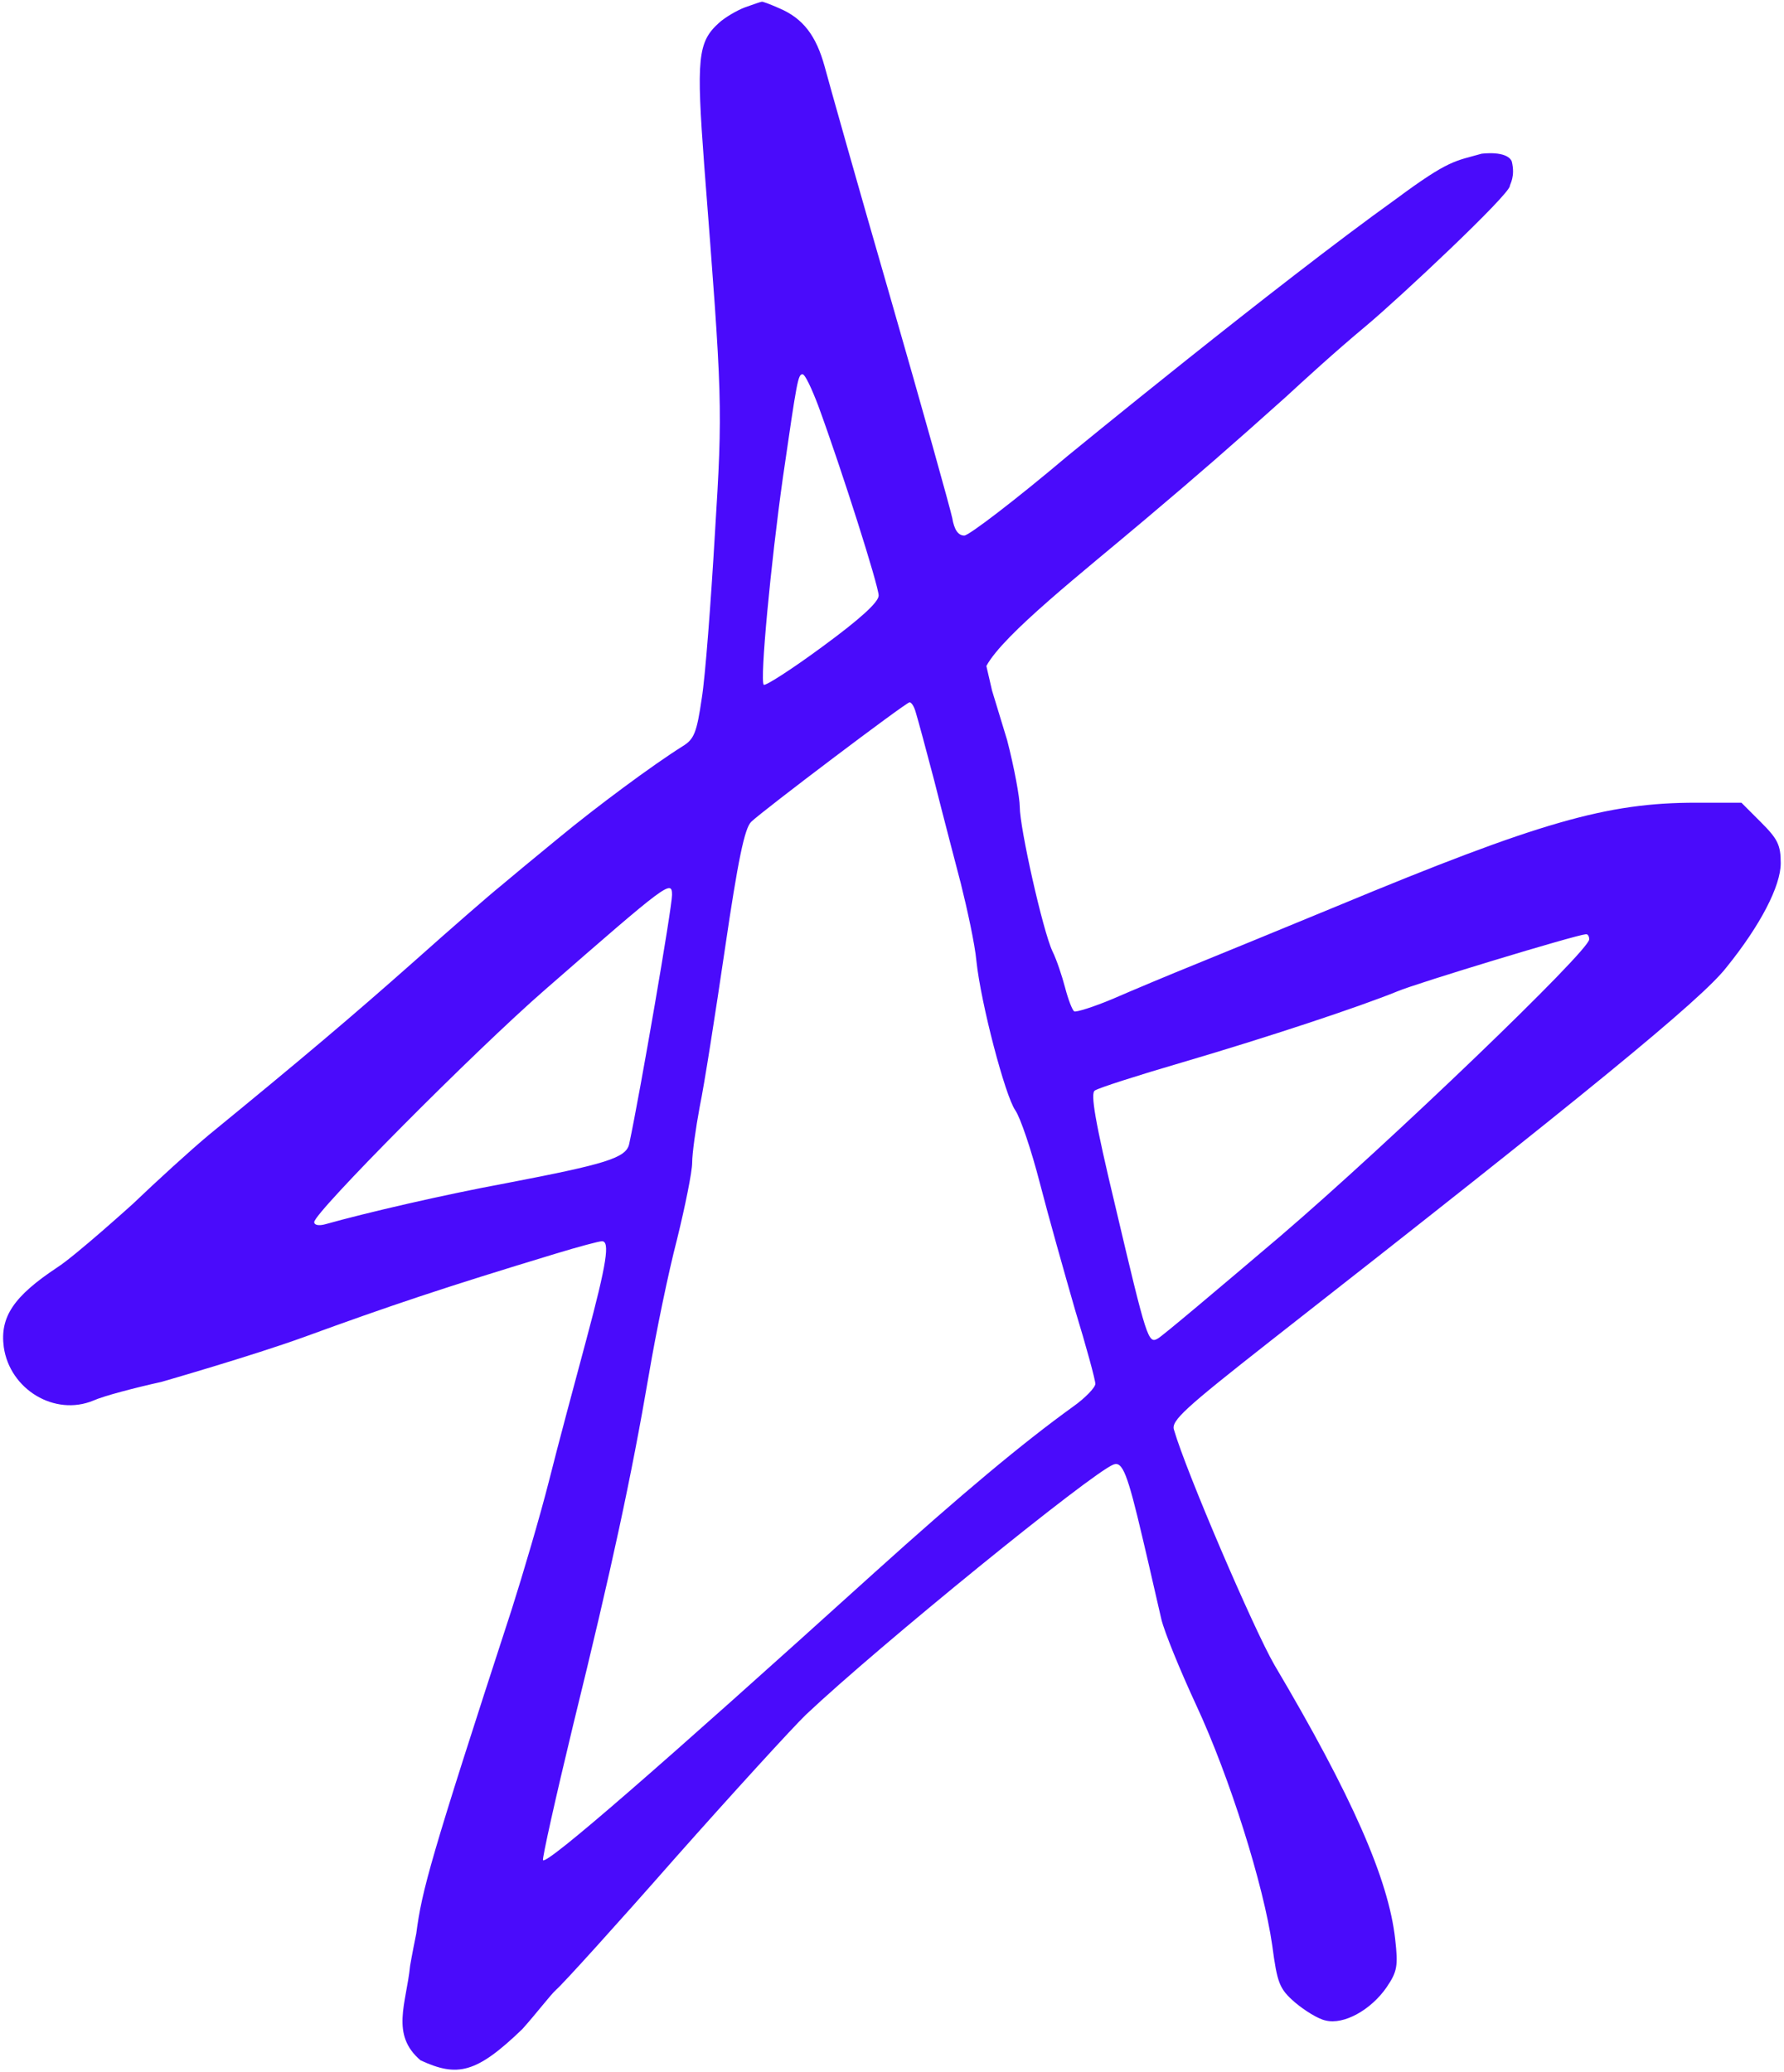 <svg xmlns="http://www.w3.org/2000/svg" width="472" height="548" fill="none"><path fill="#4A0BFB" d="M197.133 1.933C195 2.733 191.8 4.6 190.2 6.067c-5.6 5.066-6 9.333-3.867 37.867 4.8 62 4.934 63.066 2.8 97.466-1.066 18.134-2.533 37.6-3.466 43.333-1.334 9.067-2 10.801-5.067 12.667-7.867 4.933-22.8 16-32.8 24.267-5.867 4.8-12.8 10.533-15.467 12.8-2.666 2.133-12.933 11.067-22.8 19.866C93.133 268.867 80.2 279.8 55.267 300.2c-4.8 4-13.867 12.267-20.134 18.267 0 0-15.2 13.733-20 16.8-11.466 7.6-15.2 13.066-14.133 21.066 1.6 11.2 13.467 18.4 23.733 14.134 2.667-1.2 10.8-3.334 18-4.934 0 0 24.134-6.933 37.734-11.866 22.666-8.267 36.933-13.067 66.4-22 6.133-1.867 11.6-3.334 12.4-3.334 2.133 0 1.333 5.6-4.134 26-2.933 10.934-7.466 27.734-9.866 37.334-2.4 9.466-6.934 24.8-9.867 34-21.6 66.266-23.767 74.3-25.267 85.8C109 517 108.5 520 108.5 520c-1 10-5.233 18.2 2.767 25 9.733 4.5 14.733 3.5 26.933-8.267 3.8-4.233 7.333-8.933 8.933-10.4 1.734-1.466 15.867-17.066 31.334-34.666 15.6-17.6 31.333-34.8 34.8-38.134 19.2-18.133 75.466-63.866 81.333-66.133 2.4-.933 3.733 2.533 7.733 19.6 2 8.4 4.134 18 4.934 21.333.8 3.334 4.933 13.467 9.2 22.667 8.933 19.2 17.866 47.733 20.133 63.6 1.333 10 1.867 11.467 6 15.067 2.533 2.133 6.133 4.4 8.133 4.8 4.8 1.2 12-2.8 16.134-8.8 2.8-4.134 3.066-5.6 2.266-12.667-1.733-15.867-11.466-38-32-72.667-5.466-9.466-23.333-51.066-26.533-62.133-.8-2.4 2.933-5.733 25.333-23.333 84-65.734 114.134-90.4 120.8-98.933 9.067-11.201 14.4-21.601 14.4-27.601 0-4.799-.8-6.399-5.2-10.799l-5.2-5.201h-12c-23.6 0-41.333 5.067-94.933 27.334-13.6 5.6-30.4 12.533-37.333 15.333-6.934 2.8-16.8 6.934-22 9.2-5.067 2.133-9.734 3.6-10.267 3.334-.533-.4-1.6-3.201-2.4-6.267-.8-3.067-2.267-7.467-3.333-9.6-2.534-5.334-8.667-32.667-8.667-38.267 0-2.4-1.467-10.4-3.333-17.6l-4-13.133-1.5-6.5c4.533-8.4 25.633-24.9 42.166-38.9 13.6-11.467 22.934-19.6 37.067-32.267 4.933-4.533 12.6-11.6 21.267-18.833 8.666-7.234 38-34.734 38-37 0-.4 1.5-2.5.5-6.5-1.334-2.934-8-2-8-2-7 2-8.5 1.5-22.567 11.933-31.467 22.533-86.933 68-86.933 68-13.734 11.6-26.134 21.067-27.334 21.067-1.6 0-2.666-1.467-3.2-4.667-.533-2.533-7.866-28.8-16.4-58.4C227 49.134 219.267 21.667 218.2 17.667c-2.267-8.267-5.733-12.8-12-15.467-2.4-1.067-4.533-1.867-4.667-1.733-.266 0-2.133.666-4.4 1.466Zm19.334 105.334c6.266 17.066 16 47.733 16 50.267 0 1.733-4.8 6.133-14.8 13.466-8.134 6-15.2 10.534-15.6 10.134-1.067-1.067 1.866-32.134 5.066-54.801 3.734-25.733 4-27.333 5.2-27.333.667 0 2.4 3.734 4.134 8.267Zm25.866 81.333c.534 1.733 2.667 9.6 4.8 17.733 2 8 7.067 27.334 7.067 27.334 1.733 6.933 3.733 16.133 4.133 20.533 1.2 11.334 7.6 35.6 10.267 39.467 1.333 1.866 4.267 10.533 6.533 19.333 2.267 8.8 6.534 23.867 9.334 33.6 2.933 9.6 5.333 18.4 5.333 19.467 0 .933-2.667 3.733-5.867 6-13.333 9.6-29.6 23.2-52.666 44-57.067 51.6-86.4 77.066-87.6 76-.267-.4 3.333-16.534 8-35.867 10.266-41.733 15.333-65.333 20-92.533 1.866-11.067 5.2-27.2 7.466-35.867 2.134-8.667 4-17.867 4-20.267 0-2.4.934-9.066 2-14.8 1.2-5.733 4.134-24.533 6.667-41.733 3.467-23.6 5.2-31.866 6.933-33.6 3.2-3.067 40.8-31.466 41.867-31.6.533-.133 1.333 1.2 1.733 2.8ZM177.8 236.733c0 3.334-8.4 52.134-11.333 65.867-.8 3.733-6.267 5.333-32.667 10.4-16.533 3.067-36.667 7.733-47.6 10.8-1.867.533-3.067.267-3.067-.533 0-2.534 42.667-45.467 61.067-61.467 32.4-28.266 33.6-29.2 33.6-25.067Zm242.667 11.734c0 3.067-53.067 54-81.734 78.533-16.8 14.267-31.333 26.533-32.4 27.067-2.533 1.466-2.933.266-11.2-34.8-5.466-22.8-6.666-30.134-5.466-30.8.933-.667 11.333-4 23.2-7.467 22.666-6.667 46.8-14.667 56.933-18.8 5.067-2.133 46.8-14.8 49.733-15.067.534-.133.934.534.934 1.334Z"/></svg>